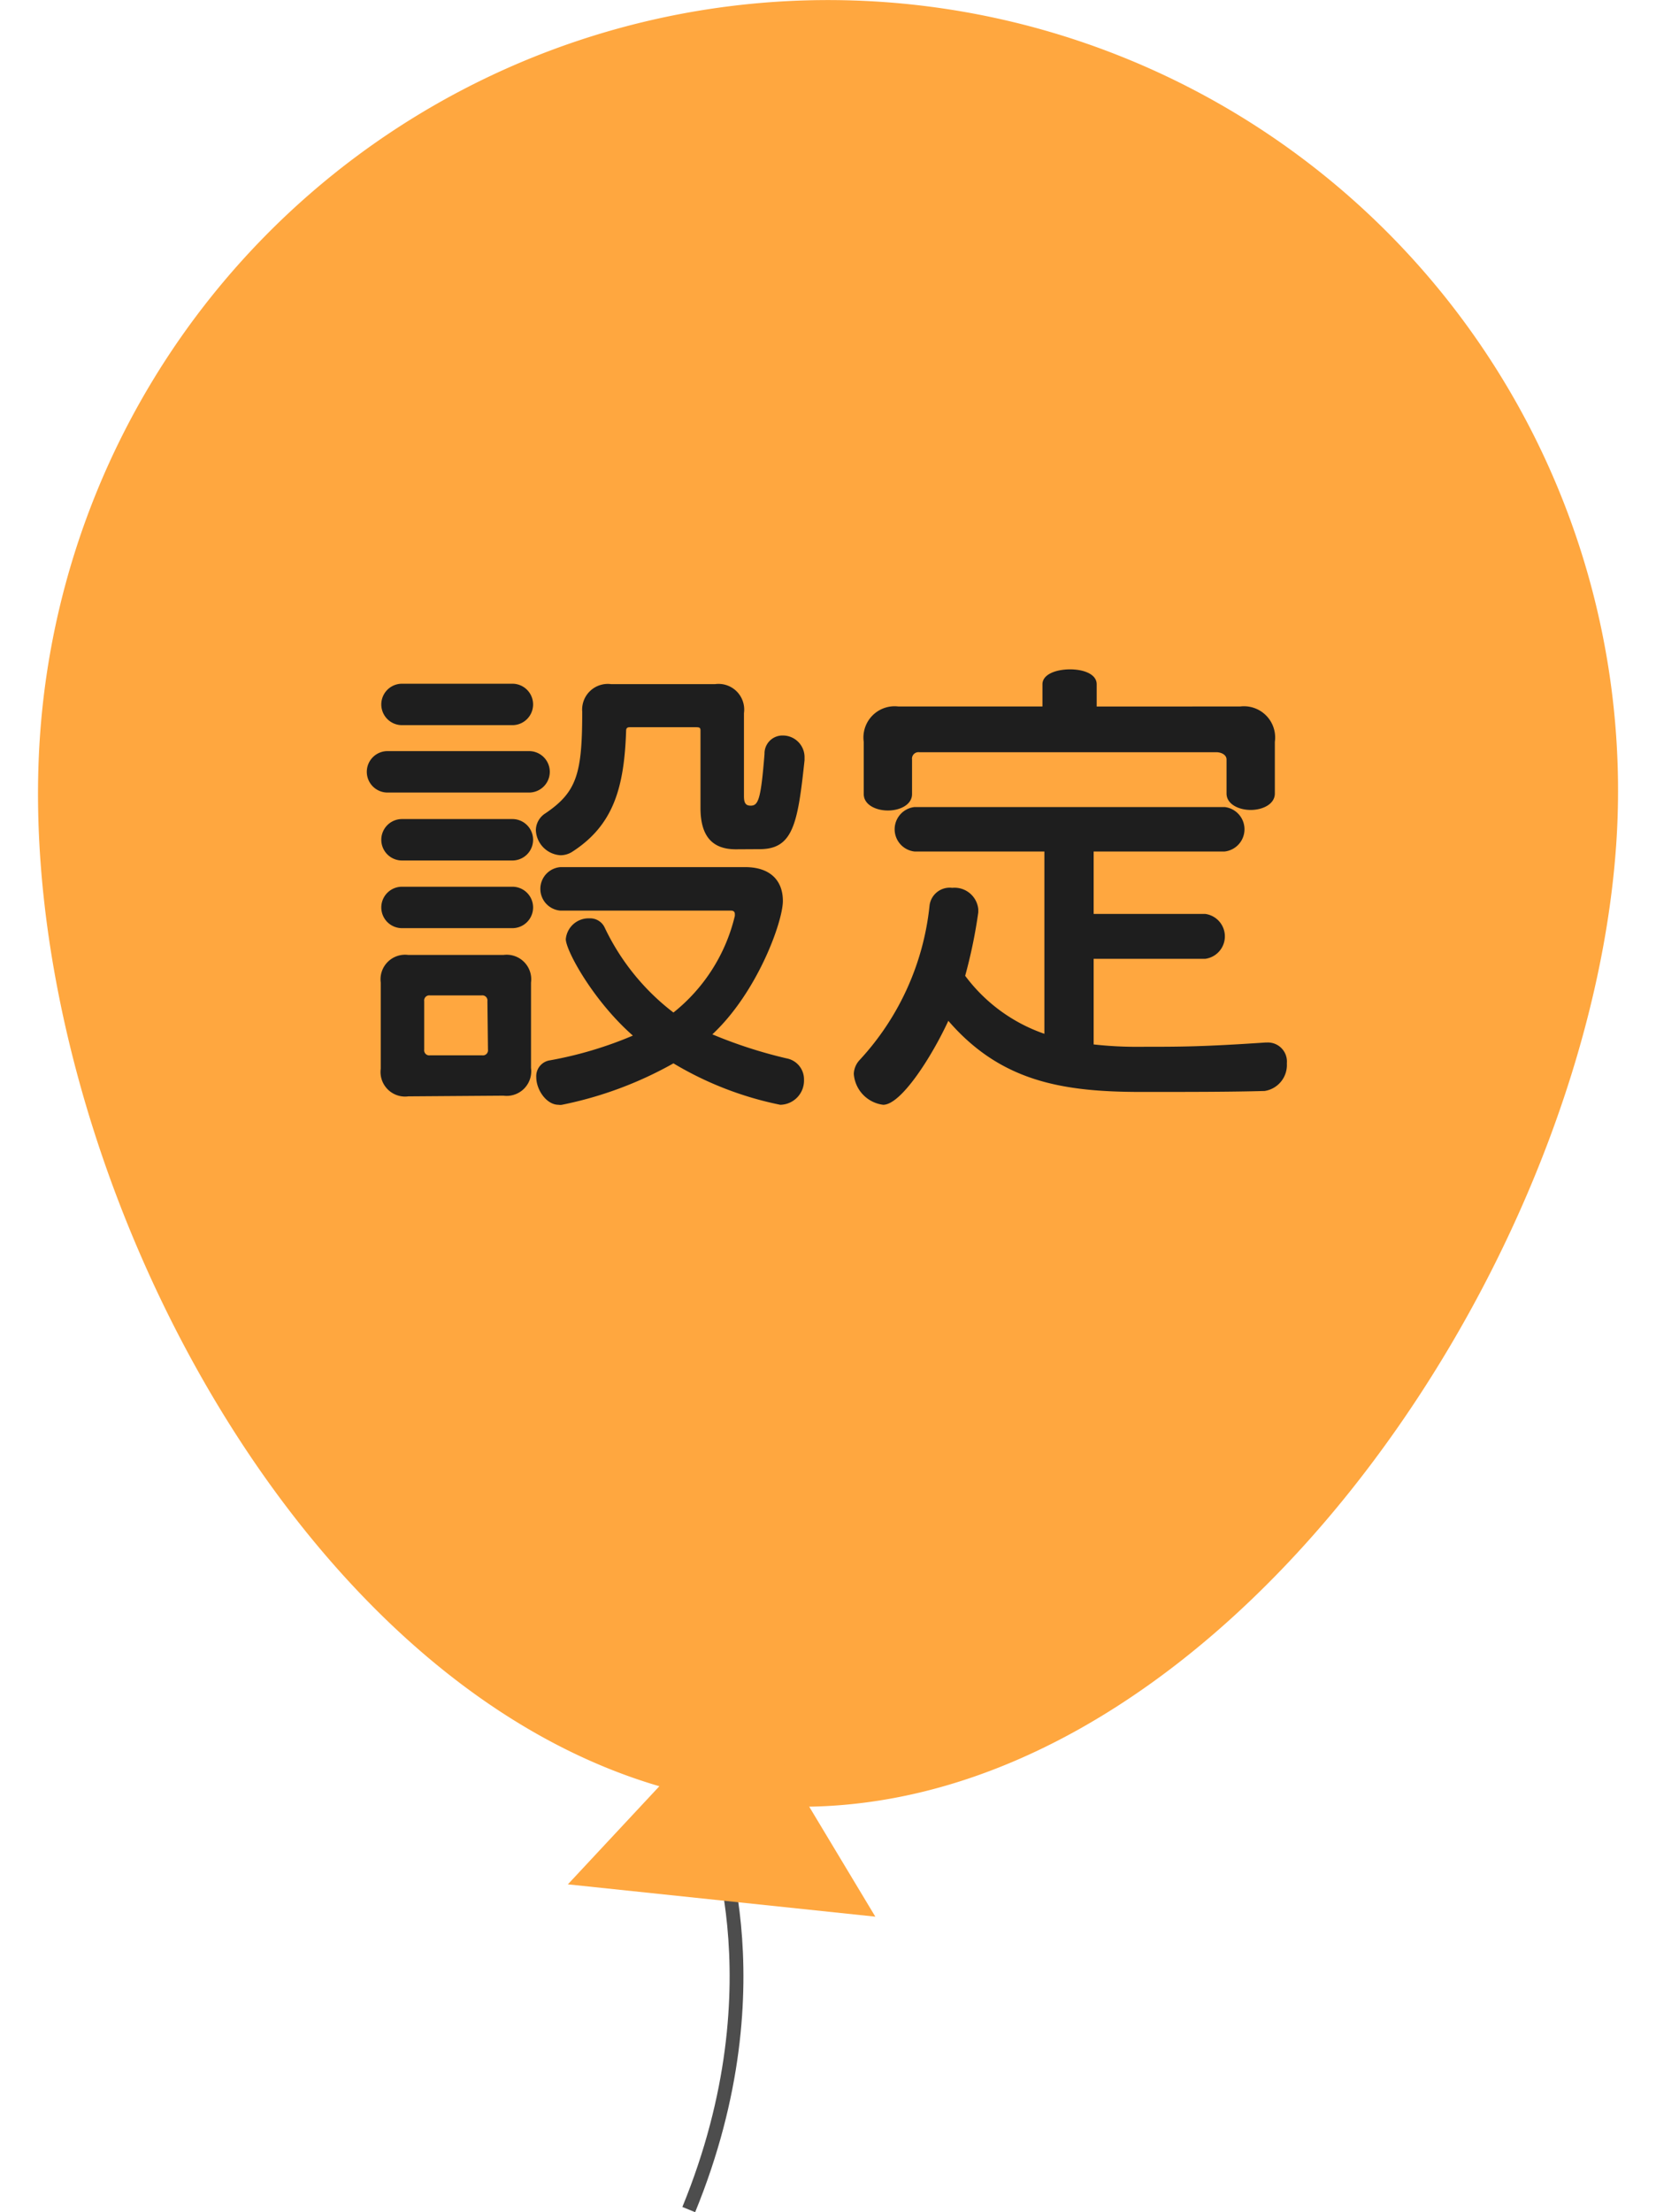<svg xmlns="http://www.w3.org/2000/svg" viewBox="0 0 120 160.19"><defs><style>.cls-1{fill:#fff;opacity:0;}.cls-2{fill:none;stroke:#4d4d4d;stroke-miterlimit:10;}.cls-3{fill:#ffa73f;}.cls-4{fill:#1e1e1e;}</style></defs><title>アセット 102</title><g id="レイヤー_2" data-name="レイヤー 2"><g id="レイヤー_1-2" data-name="レイヤー 1"><rect class="cls-1" width="120" height="160"/><path class="cls-2" d="M51.37,131.32s5.36,12.05-1.46,28.68"/><path class="cls-3" d="M117.11,61.24C114.9,92.78,87,133,55.47,130.74S.69,84.79,2.9,53.25a57.24,57.24,0,0,1,114.21,8Z"/><polygon class="cls-3" points="53.84 122.85 41.15 136.45 63.43 138.79 53.84 122.85"/><path class="cls-4" d="M28.08,57.39a1.49,1.49,0,0,1,0-3H38.34a1.49,1.49,0,0,1,0,3Zm1.51,22a1.78,1.78,0,0,1-2-2V71.15a1.78,1.78,0,0,1,2-2h6.89a1.78,1.78,0,0,1,2,2v6.19a1.78,1.78,0,0,1-2,2Zm-.46-26.88a1.49,1.49,0,0,1,0-3h8a1.49,1.49,0,0,1,0,3Zm0,14.7a1.49,1.49,0,0,1,0-3h8a1.49,1.49,0,0,1,0,3Zm0-4.9a1.49,1.49,0,0,1,0-3h8a1.49,1.49,0,0,1,0,3Zm6.19,10.19a.37.37,0,0,0-.42-.42H31.16a.37.37,0,0,0-.42.42V76a.37.37,0,0,0,.42.42h3.78a.37.37,0,0,0,.42-.42Zm18-11c-1.75,0-2.56-1-2.56-3v-5.6c0-.21-.07-.24-.35-.24H45.65c-.21,0-.28.07-.28.28-.14,4.09-.91,6.82-3.92,8.75a1.58,1.58,0,0,1-.84.24,1.9,1.9,0,0,1-1.78-1.82,1.47,1.47,0,0,1,.7-1.22c2.27-1.54,2.66-2.87,2.66-7.35a1.86,1.86,0,0,1,2.1-2h7.52a1.86,1.86,0,0,1,2.1,2.1v6c0,.49.11.7.49.7.56,0,.74-.49,1-3.75a1.3,1.3,0,0,1,1.33-1.33,1.57,1.57,0,0,1,1.57,1.61v.18c-.49,4.62-.84,6.44-3.25,6.44Zm-.07,4.69c0-.14-.07-.25-.28-.25H40.61a1.58,1.58,0,0,1,0-3.15H54c1.79,0,2.73.95,2.73,2.45s-1.85,6.62-5.11,9.66A33.84,33.84,0,0,0,57,76.64a1.54,1.54,0,0,1,1.26,1.54A1.75,1.75,0,0,1,56.54,80a24.54,24.54,0,0,1-7.74-3,27.53,27.53,0,0,1-8.08,3,.72.72,0,0,1-.25,0c-.87,0-1.61-1.08-1.61-2a1.16,1.16,0,0,1,1-1.22,28,28,0,0,0,6-1.79C43,72.48,41,68.84,41,68a1.66,1.66,0,0,1,1.72-1.5,1.16,1.16,0,0,1,1.08.63,16.82,16.82,0,0,0,5,6.19,12.71,12.71,0,0,0,4.45-7Z"/><path class="cls-4" d="M91.82,75.49A1.38,1.38,0,0,1,93.25,77a1.9,1.9,0,0,1-1.61,2c-2.45.07-5.56.07-8.92.07-5.71,0-10.19-.74-14-5.15C67.49,76.57,65.29,80,64,80a2.43,2.43,0,0,1-2.13-2.24,1.55,1.55,0,0,1,.42-1,19.38,19.38,0,0,0,5.07-11.2A1.47,1.47,0,0,1,69,64.29a1.73,1.73,0,0,1,1.89,1.54c0,.07,0,.17,0,.24a36.6,36.6,0,0,1-.95,4.59,12.06,12.06,0,0,0,5.74,4.2V61.66H66.27a1.62,1.62,0,0,1,0-3.22H88.74a1.62,1.62,0,0,1,0,3.22H79.25v4.52h8.09a1.64,1.64,0,0,1,0,3.25H79.25v6.2a28.11,28.11,0,0,0,3.47.17c2.8,0,4.41,0,9-.31ZM88.88,55c0-.35-.39-.53-.74-.53H66.62a.47.47,0,0,0-.53.53V57.5c0,.77-.87,1.19-1.75,1.19s-1.75-.42-1.75-1.19V53.72a2.26,2.26,0,0,1,2.52-2.56H75.54V49.55c0-.73,1-1.08,2-1.08s1.93.35,1.93,1.08v1.61H89.86a2.26,2.26,0,0,1,2.52,2.56v3.74c0,.77-.88,1.19-1.75,1.19s-1.75-.42-1.75-1.19Z"/></g></g></svg>